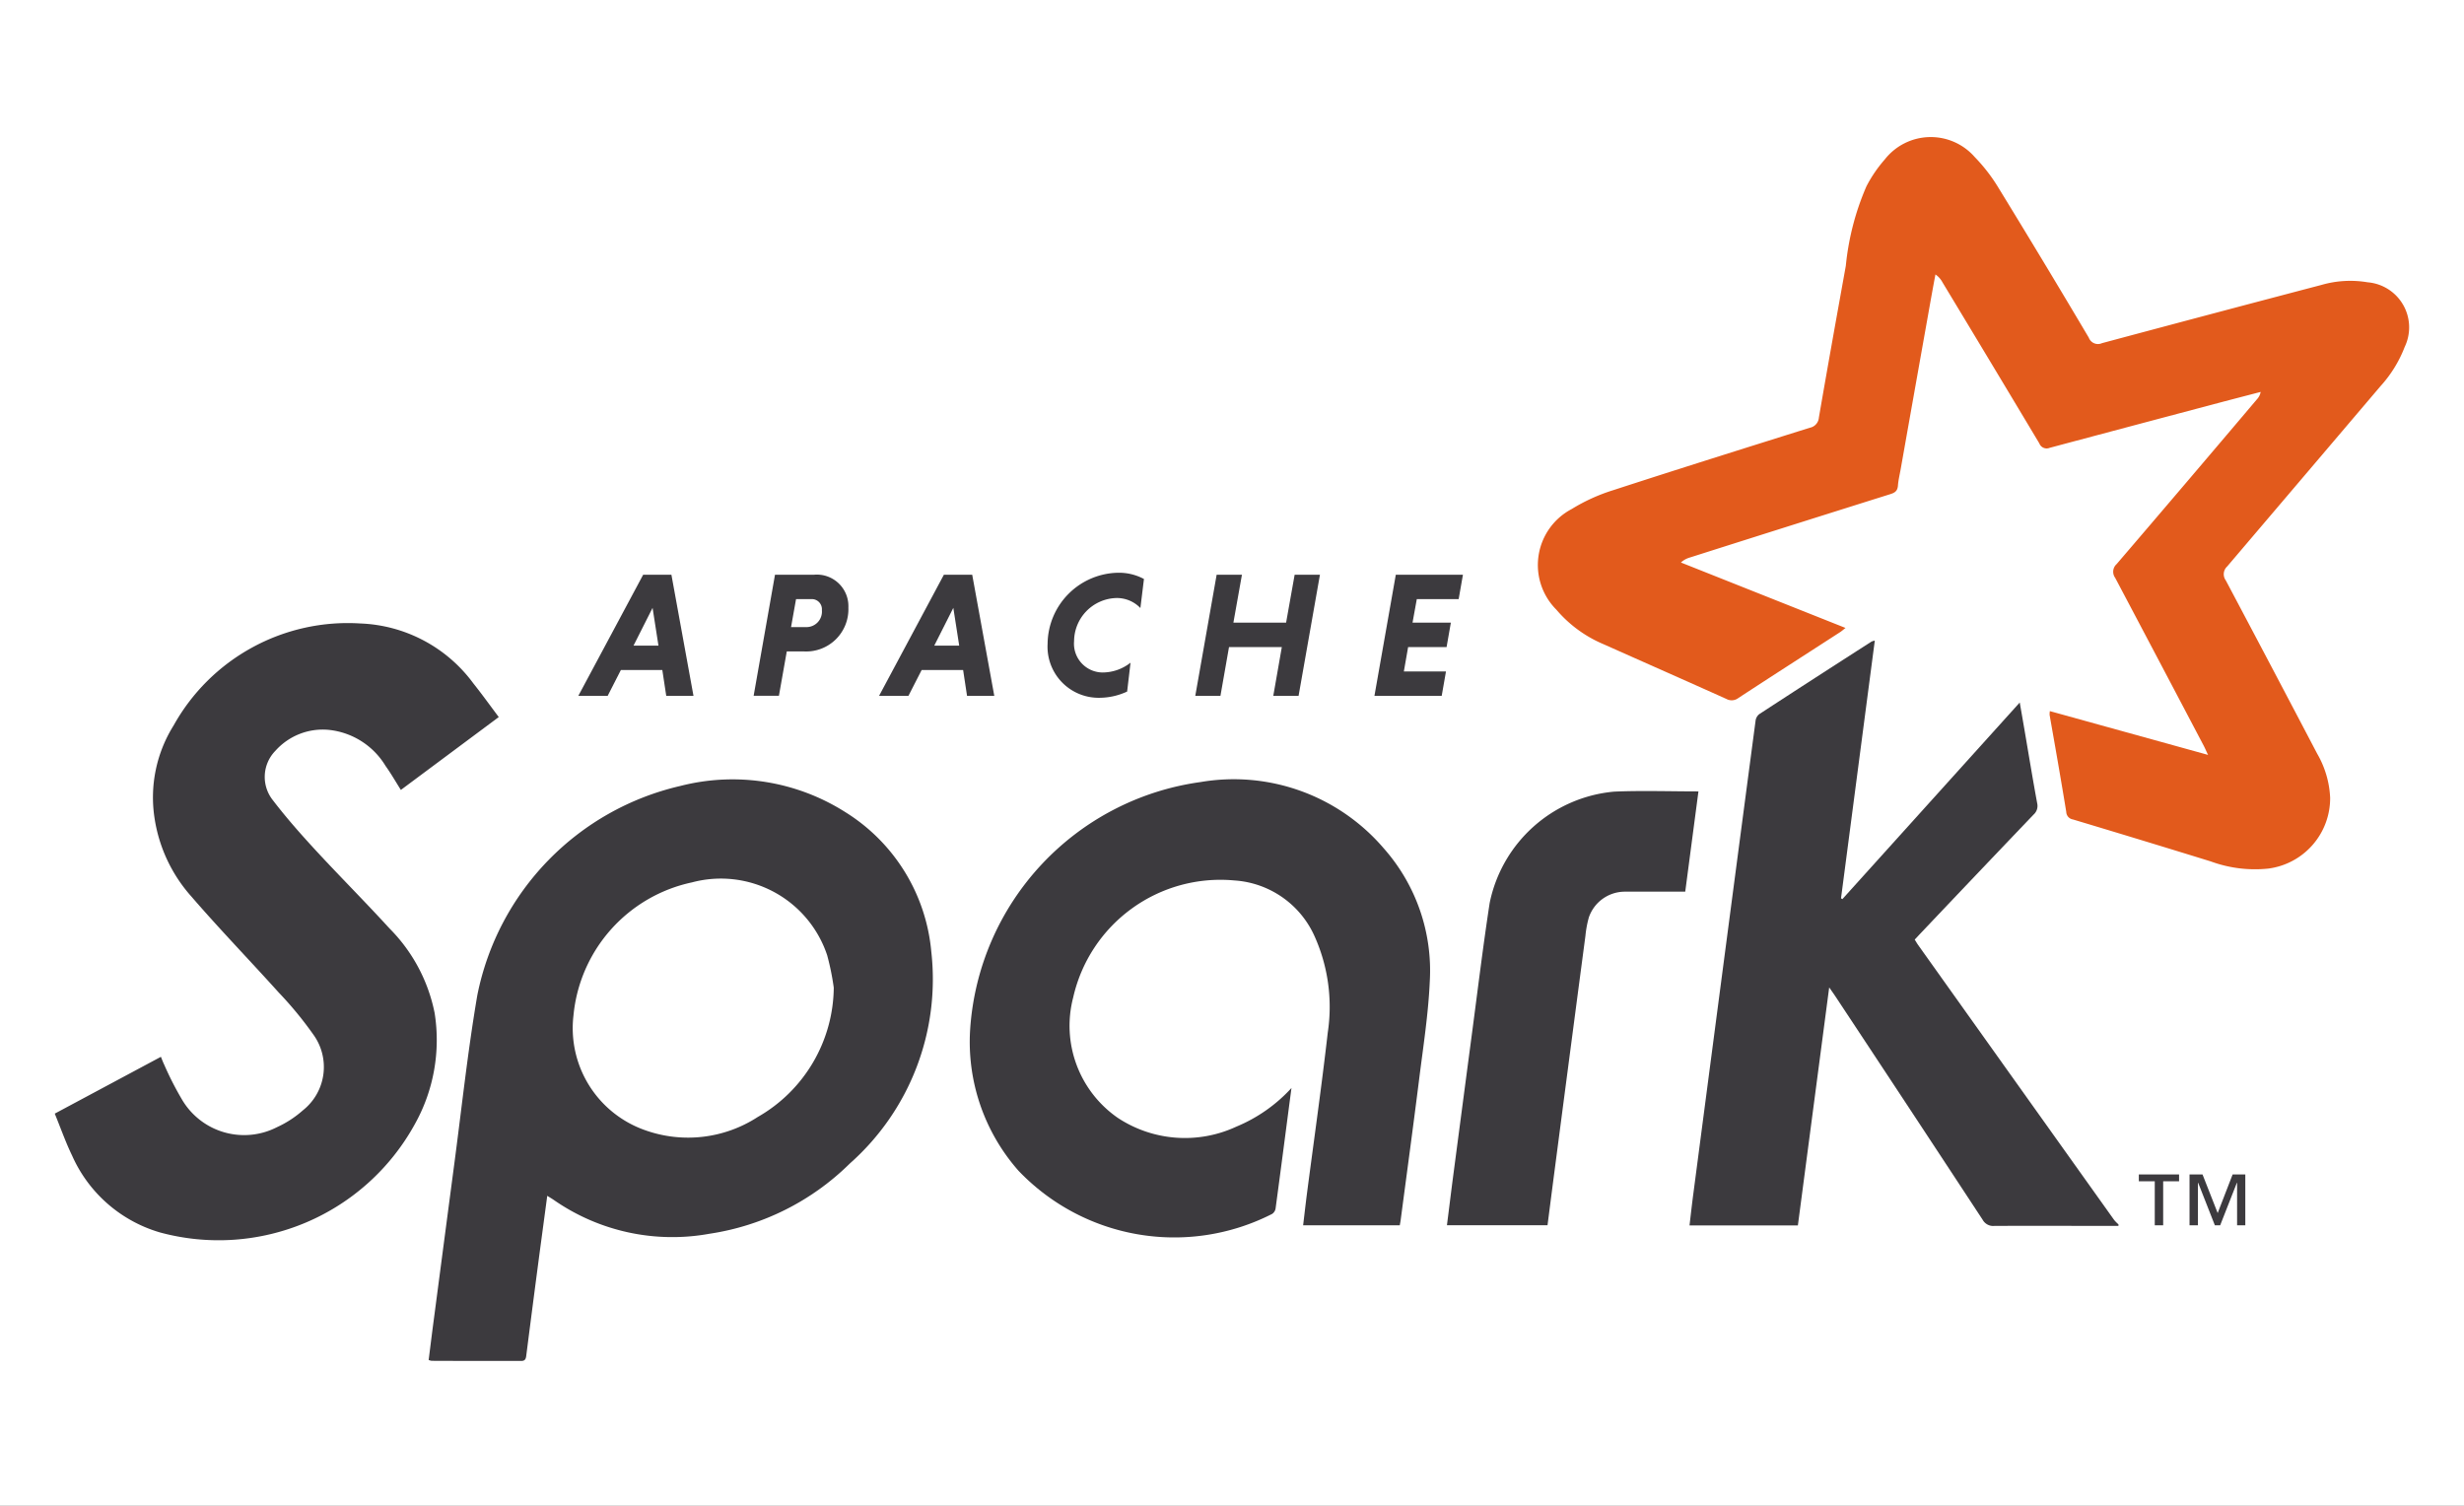 <svg xmlns="http://www.w3.org/2000/svg" xmlns:xlink="http://www.w3.org/1999/xlink" width="90" height="55" viewBox="0 0 90 55">
  <rect x="0" y="0" width="90" height="55" fill="#333333" stroke="none"/>
  <defs>
    <clipPath id="clip-spark">
      <rect width="90" height="55"/>
    </clipPath>
  </defs>
  <g id="spark" clip-path="url(#clip-spark)">
    <rect width="90" height="55" fill="#fff"/>
    <g id="g4163" transform="translate(-885.103 -507.014)">
      <g id="g4165" transform="translate(887.103 512.014)">
        <path id="path4167" d="M1054.628,534.573c-.074-.158-.108-.238-.148-.315q-1.615-3.071-3.238-6.14a.375.375,0,0,1,.054-.5q2.57-3,5.124-6.018a.542.542,0,0,0,.137-.271c-.5.131-1,.259-1.5.392q-3.105.823-6.209,1.651a.285.285,0,0,1-.376-.164q-1.763-2.945-3.538-5.883a.8.8,0,0,0-.256-.286c-.1.523-.192,1.046-.285,1.569q-.494,2.771-.985,5.543c-.036.2-.085.4-.1.6s-.114.261-.287.315q-3.659,1.149-7.314,2.312a.811.811,0,0,0-.326.182l6.012,2.39c-.073.058-.122.1-.175.139-1.247.807-2.5,1.61-3.739,2.421a.4.4,0,0,1-.434.035c-1.489-.67-2.983-1.328-4.475-1.994a4.614,4.614,0,0,1-1.74-1.27,2.308,2.308,0,0,1,.562-3.674,6.68,6.68,0,0,1,1.511-.687c2.389-.778,4.788-1.529,7.185-2.282a.408.408,0,0,0,.332-.37c.319-1.85.651-3.7.984-5.543a9.653,9.653,0,0,1,.753-2.905,4.89,4.89,0,0,1,.669-.98,2.133,2.133,0,0,1,3.286-.091,6.274,6.274,0,0,1,.884,1.151q1.663,2.711,3.284,5.448a.356.356,0,0,0,.481.2q4.01-1.075,8.025-2.129a3.773,3.773,0,0,1,1.677-.094,1.652,1.652,0,0,1,1.355,2.361,4.544,4.544,0,0,1-.885,1.434q-2.8,3.294-5.6,6.585a.383.383,0,0,0-.05.508q1.676,3.16,3.337,6.328a3.519,3.519,0,0,1,.475,1.609,2.593,2.593,0,0,1-2.261,2.59,4.691,4.691,0,0,1-2.1-.262q-2.514-.777-5.035-1.533a.288.288,0,0,1-.243-.275c-.193-1.182-.4-2.362-.608-3.542a.736.736,0,0,1,.009-.14l5.782,1.6" transform="translate(-975.984 -512.014)" fill="#e25a1c" fill-rule="evenodd"/>
        <path id="path4169" d="M1060.441,581.971c-1.511,0-3.023-.009-4.535,0a.438.438,0,0,1-.424-.227q-2.685-4.089-5.384-8.168c-.058-.087-.118-.171-.22-.316l-1.144,8.694h-3.958c.046-.386.087-.759.136-1.13q.58-4.428,1.162-8.854.556-4.23,1.116-8.459a.365.365,0,0,1,.136-.235q2.043-1.332,4.1-2.65a.639.639,0,0,1,.118-.034c-.414,3.153-.824,6.282-1.234,9.41l.049.033,6.479-7.182c.064.365.118.678.172.991.154.9.3,1.794.465,2.688a.424.424,0,0,1-.135.418q-2.08,2.177-4.151,4.362c-.06.064-.118.13-.187.2.044.07.082.138.126.2q3.577,5.021,7.157,10.04a1.376,1.376,0,0,0,.159.162v.053" transform="translate(-985.065 -542.193)" fill="#3c3a3e" fill-rule="evenodd"/>
        <path id="path4171" d="M937.965,581.621a9.3,9.3,0,0,0-.241-1.185,4.092,4.092,0,0,0-4.934-2.662,5.5,5.5,0,0,0-4.332,4.86,3.948,3.948,0,0,0,2.587,4.182,4.671,4.671,0,0,0,4.145-.473A5.5,5.5,0,0,0,937.965,581.621Zm-10.465,7.6c-.117.88-.23,1.709-.339,2.539q-.218,1.655-.429,3.31c-.016.129-.055.186-.193.185-1.087,0-2.175,0-3.262-.005a.574.574,0,0,1-.109-.03c.066-.521.13-1.043.2-1.565q.36-2.745.722-5.489c.279-2.092.5-4.194.856-6.272a9.811,9.811,0,0,1,7.418-7.642,7.684,7.684,0,0,1,6.011.949,6.707,6.707,0,0,1,3.152,5.1,8.987,8.987,0,0,1-2.976,7.743,9.234,9.234,0,0,1-5.132,2.566,7.582,7.582,0,0,1-5.679-1.235c-.064-.044-.131-.083-.239-.151" transform="translate(-909.511 -550.545)" fill="#3c3a3e" fill-rule="evenodd"/>
        <path id="path4173" d="M903.321,562.355l-3.576,2.662c-.19-.3-.36-.6-.56-.878a2.752,2.752,0,0,0-2.074-1.316,2.319,2.319,0,0,0-1.951.767,1.365,1.365,0,0,0-.092,1.8c.482.631,1.01,1.229,1.548,1.813.893.968,1.826,1.9,2.713,2.872a6.051,6.051,0,0,1,1.649,3.089,6.292,6.292,0,0,1-.731,4.075,8.176,8.176,0,0,1-9.3,3.941,5.063,5.063,0,0,1-3.211-2.808c-.237-.49-.418-1.007-.633-1.532l3.877-2.075c.045.108.077.2.118.281a11.649,11.649,0,0,0,.674,1.316,2.632,2.632,0,0,0,3.444.975,3.8,3.8,0,0,0,.949-.616,2.018,2.018,0,0,0,.382-2.77,13.485,13.485,0,0,0-1.261-1.532c-1.058-1.175-2.159-2.312-3.192-3.508a5.543,5.543,0,0,1-1.35-2.89,4.956,4.956,0,0,1,.7-3.358,7.281,7.281,0,0,1,6.823-3.726,5.373,5.373,0,0,1,4.126,2.189c.313.393.606.8.926,1.227" transform="translate(-887.103 -541.164)" fill="#3c3a3e" fill-rule="evenodd"/>
        <path id="path4175" d="M987.119,585.288c-.2,1.52-.386,2.964-.581,4.407a.294.294,0,0,1-.129.2,7.865,7.865,0,0,1-9.259-1.576,7.113,7.113,0,0,1-1.767-5.185,9.771,9.771,0,0,1,8.416-9.015,7.207,7.207,0,0,1,6.687,2.418,6.737,6.737,0,0,1,1.684,4.865c-.054,1.206-.243,2.406-.393,3.607-.213,1.7-.445,3.4-.669,5.1-.008.06-.02.12-.034.2h-3.53c.047-.39.09-.772.139-1.154.256-1.962.537-3.921.761-5.887a6.292,6.292,0,0,0-.508-3.573,3.453,3.453,0,0,0-2.907-1.982,5.512,5.512,0,0,0-5.884,4.276,4.089,4.089,0,0,0,1.627,4.394,4.453,4.453,0,0,0,4.332.323,5.664,5.664,0,0,0,2.016-1.414" transform="translate(-941.946 -550.554)" fill="#3c3a3e" fill-rule="evenodd"/>
        <path id="path4177" d="M1030.561,575.125c-.161,1.224-.32,2.429-.482,3.66-.746,0-1.478,0-2.209,0a1.392,1.392,0,0,0-1.312.941,3.852,3.852,0,0,0-.125.675q-.557,4.216-1.108,8.431c-.093.709-.184,1.418-.276,2.137h-3.674c.069-.54.133-1.063.2-1.586q.359-2.732.72-5.463c.209-1.575.4-3.155.641-4.724a5.107,5.107,0,0,1,4.547-4.065c1.013-.044,2.03-.008,3.078-.008" transform="translate(-970.524 -551.216)" fill="#3c3a3e" fill-rule="evenodd"/>
        <path id="path4179" d="M1091.7,613.943v-1.551h-.009l-.609,1.551h-.194l-.609-1.551h-.009v1.551h-.307v-1.858h.474l.554,1.411.546-1.411H1092v1.858Zm-2.7-1.609v1.609h-.307v-1.609h-.582v-.248h1.47v.248H1089" transform="translate(-1011.988 -574.188)" fill="#3c3a3e"/>
        <path id="path4181" d="M939.616,556.834h.911l-.215-1.379Zm1.054.891h-1.516l-.482.943H937.6l2.368-4.423H941l.806,4.423h-.995l-.143-.943" transform="translate(-918.476 -538.252)" fill="#3c3a3e"/>
        <path id="path4183" d="M956.6,555.136h-.54l-.182,1.021h.54a.565.565,0,0,0,.586-.618A.37.37,0,0,0,956.6,555.136Zm-1.307-.891h1.418a1.153,1.153,0,0,1,1.261,1.2,1.543,1.543,0,0,1-1.639,1.6h-.611l-.287,1.62h-.923l.78-4.423" transform="translate(-928.984 -538.252)" fill="#3c3a3e"/>
        <path id="path4185" d="M968.625,556.834h.911l-.215-1.379Zm1.054.891h-1.515l-.482.943h-1.073l2.367-4.423h1.035l.806,4.423h-.995l-.143-.943" transform="translate(-936.5 -538.252)" fill="#3c3a3e"/>
        <path id="path4187" d="M985.768,558.393a2.422,2.422,0,0,1-1,.228,1.867,1.867,0,0,1-1.906-1.978,2.621,2.621,0,0,1,2.589-2.589,1.929,1.929,0,0,1,.93.228l-.13,1.061a1.192,1.192,0,0,0-.9-.365,1.588,1.588,0,0,0-1.522,1.574,1.052,1.052,0,0,0,1.041,1.145,1.659,1.659,0,0,0,1.021-.358l-.124,1.053" transform="translate(-946.597 -538.134)" fill="#3c3a3e"/>
        <path id="path4189" d="M1000.257,556.886h-1.925l-.313,1.782H997.1l.78-4.423h.924l-.312,1.75h1.925l.312-1.75h.924l-.78,4.423h-.924l.312-1.782" transform="translate(-955.441 -538.252)" fill="#3c3a3e"/>
        <path id="path4191" d="M1014.387,558.668l.78-4.423h2.452l-.156.891h-1.529l-.156.859h1.4l-.156.891h-1.405l-.156.891H1017l-.156.891h-2.452" transform="translate(-966.184 -538.252)" fill="#3c3a3e"/>
      </g>
    </g>
  </g>
</svg>
